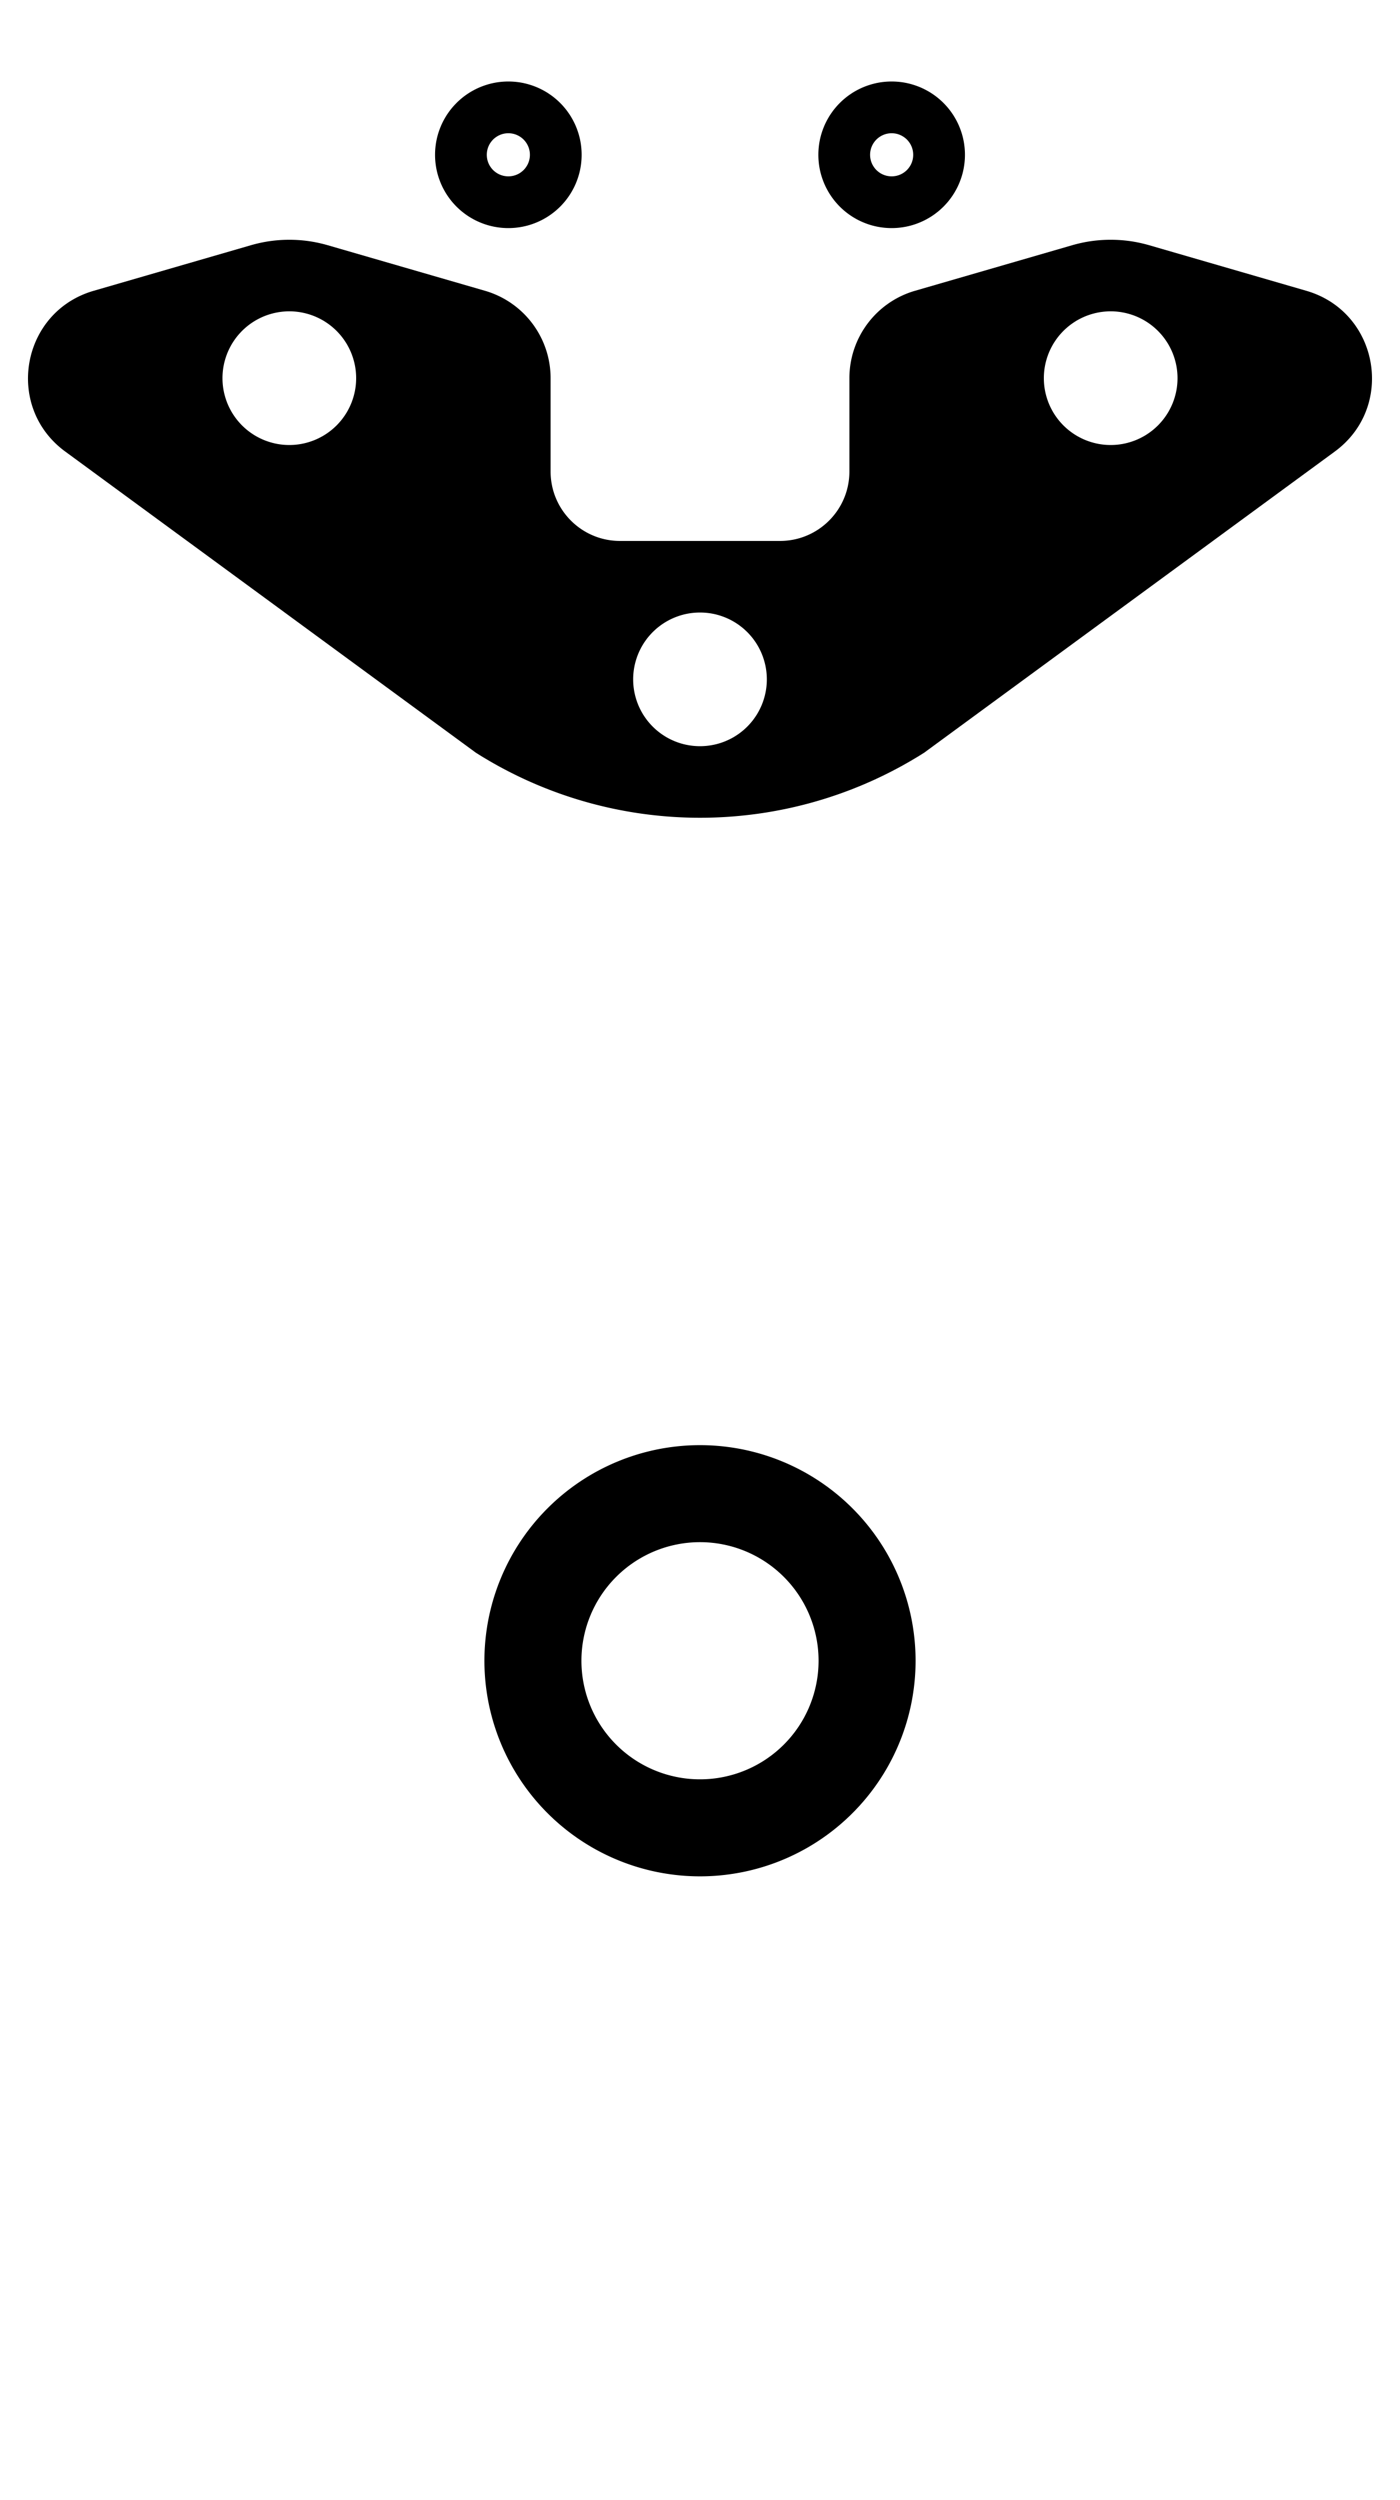 <?xml version="1.0" encoding="UTF-8" standalone="no"?>
<!-- Created with Inkscape (http://www.inkscape.org/) -->

<svg
   width="64.94mm"
   height="115.96mm"
   viewBox="0 0 64.94 115.96"
   version="1.1"
   id="svg8"
   inkscape:version="1.3.2 (091e20ef0f, 2023-11-25, custom)"
   sodipodi:docname="big_muff_r3sm_bottom.svg"
   xml:space="preserve"
   xmlns:inkscape="http://www.inkscape.org/namespaces/inkscape"
   xmlns:sodipodi="http://sodipodi.sourceforge.net/DTD/sodipodi-0.dtd"
   xmlns="http://www.w3.org/2000/svg"
   xmlns:svg="http://www.w3.org/2000/svg"
   xmlns:rdf="http://www.w3.org/1999/02/22-rdf-syntax-ns#"
   xmlns:cc="http://creativecommons.org/ns#"
   xmlns:dc="http://purl.org/dc/elements/1.1/"><title
     id="title13">Big Muff [REV3SM] Bottom</title><defs
     id="defs2"><clipPath
       id="clipPath96"
       clipPathUnits="userSpaceOnUse"><path
         inkscape:connector-curvature="0"
         id="path94"
         d="M 0,150 H 350 V 0 H 0 Z" /></clipPath><clipPath
       id="clipPath96-3"
       clipPathUnits="userSpaceOnUse"><path
         inkscape:connector-curvature="0"
         id="path94-6"
         d="M 0,150 H 350 V 0 H 0 Z" /></clipPath><marker
       id="DistanceX"
       orient="auto"
       refX="0.0"
       refY="0.0"
       style="overflow:visible"><path
         d="M 3,-3 L -3,3 M 0,-5 L  0,5"
         style="stroke:#000000; stroke-width:0.5"
         id="path1-8" /></marker><pattern
       id="Hatch"
       patternUnits="userSpaceOnUse"
       width="8"
       height="8"
       x="0"
       y="0"><path
         d="M8 4 l-4,4"
         stroke="#000000"
         stroke-width="0.25"
         linecap="square"
         id="path2-9" /><path
         d="M6 2 l-4,4"
         stroke="#000000"
         stroke-width="0.25"
         linecap="square"
         id="path3-7" /><path
         d="M4 0 l-4,4"
         stroke="#000000"
         stroke-width="0.25"
         linecap="square"
         id="path4-3" /></pattern><symbol
       id="*MODEL_SPACE" /><symbol
       id="*PAPER_SPACE" /><marker
       id="DistanceX-8"
       orient="auto"
       refX="0.0"
       refY="0.0"
       style="overflow:visible"><path
         d="M 3,-3 L -3,3 M 0,-5 L  0,5"
         style="stroke:#000000; stroke-width:0.5"
         id="path1-4" /></marker><pattern
       id="Hatch-5"
       patternUnits="userSpaceOnUse"
       width="8"
       height="8"
       x="0"
       y="0"><path
         d="M8 4 l-4,4"
         stroke="#000000"
         stroke-width="0.25"
         linecap="square"
         id="path2-0" /><path
         d="M6 2 l-4,4"
         stroke="#000000"
         stroke-width="0.25"
         linecap="square"
         id="path3-3" /><path
         d="M4 0 l-4,4"
         stroke="#000000"
         stroke-width="0.25"
         linecap="square"
         id="path4-6" /></pattern><symbol
       id="*MODEL_SPACE-1" /><symbol
       id="*PAPER_SPACE-0" /><marker
       id="DistanceX-4"
       orient="auto"
       refX="0.0"
       refY="0.0"
       style="overflow:visible"><path
         d="M 3,-3 L -3,3 M 0,-5 L  0,5"
         style="stroke:#000000; stroke-width:0.5"
         id="path1-7" /></marker><pattern
       id="Hatch-4"
       patternUnits="userSpaceOnUse"
       width="8"
       height="8"
       x="0"
       y="0"><path
         d="M8 4 l-4,4"
         stroke="#000000"
         stroke-width="0.25"
         linecap="square"
         id="path2-4" /><path
         d="M6 2 l-4,4"
         stroke="#000000"
         stroke-width="0.25"
         linecap="square"
         id="path3-30" /><path
         d="M4 0 l-4,4"
         stroke="#000000"
         stroke-width="0.25"
         linecap="square"
         id="path4-7" /></pattern><symbol
       id="*MODEL_SPACE-8" /><symbol
       id="*PAPER_SPACE-6" /></defs><sodipodi:namedview
     id="base"
     pagecolor="#ffffff"
     bordercolor="#666666"
     borderopacity="1.0"
     inkscape:pageopacity="1"
     inkscape:pageshadow="2"
     inkscape:zoom="1.9371443"
     inkscape:cx="122.86127"
     inkscape:cy="219.13701"
     inkscape:document-units="mm"
     inkscape:current-layer="layer1"
     showgrid="false"
     inkscape:window-width="1920"
     inkscape:window-height="1053"
     inkscape:window-x="0"
     inkscape:window-y="0"
     inkscape:window-maximized="0"
     inkscape:showpageshadow="false"
     inkscape:pagecheckerboard="true"
     inkscape:deskcolor="#505050"><inkscape:page
       x="0"
       y="0"
       width="64.94"
       height="115.96"
       id="page1"
       margin="0"
       bleed="0" /></sodipodi:namedview><g
     inkscape:label="Layer 1"
     inkscape:groupmode="layer"
     id="layer1"
     transform="translate(0,-176)"><path
       style="opacity:1;fill:#000000;fill-opacity:1;stroke:none;stroke-width:0;stroke-linecap:round;stroke-linejoin:round;stroke-miterlimit:4;stroke-dasharray:none;stroke-dashoffset:0;stroke-opacity:1;paint-order:normal"
       d="m 32.47,243.03 a 10,10 0 0 0 -10,10 10,10 0 0 0 10,10 10,10 0 0 0 10,-10 10,10 0 0 0 -10,-10 z m 0,4.5 a 5.5,5.5 0 0 1 5.5,5.5 5.5,5.5 0 0 1 -5.5,5.5 5.5,5.5 0 0 1 -5.5,-5.5 5.5,5.5 0 0 1 5.5,-5.5 z"
       id="path162-3"
       inkscape:connector-curvature="0" /><path
       id="path14"
       style="fill:#000000;stroke-width:0.265;fill-opacity:1"
       d="m 23.58,179.78 a 3.4,3.4 0 0 0 -3.4,3.4 3.4,3.4 0 0 0 3.4,3.4 3.4,3.4 0 0 0 3.4,-3.4 3.4,3.4 0 0 0 -3.4,-3.4 z m 0,2.4 a 1,1 0 0 1 1,1 1,1 0 0 1 -1,1 1,1 0 0 1 -1,-1 1,1 0 0 1 1,-1 z" /><path
       id="path14-6"
       style="fill:#000000;fill-opacity:1;stroke-width:0.265"
       d="m 41.36,179.78 a 3.4,3.4 0 0 0 -3.4,3.4 3.4,3.4 0 0 0 3.4,3.4 3.4,3.4 0 0 0 3.4,-3.4 3.4,3.4 0 0 0 -3.4,-3.4 z m 0,2.4 a 1,1 0 0 1 1,1 1,1 0 0 1 -1,1 1,1 0 0 1 -1,-1 1,1 0 0 1 1,-1 z" /><path
       id="path16"
       style="fill:#000000;stroke:none;stroke-width:0.265;fill-opacity:1;stroke-dasharray:none"
       d="M 13.42 187.121 C 12.818 187.121 12.216 187.206 11.632 187.376 L 4.345 189.488 C 0.982 190.463 0.201 194.873 3.025 196.943 L 22.075 210.914 C 28.422 214.935 36.518 214.935 42.866 210.914 L 61.916 196.943 C 64.739 194.873 63.958 190.463 60.595 189.488 L 53.308 187.375 C 52.14 187.036 50.9 187.036 49.732 187.375 L 42.445 189.487 C 40.641 190.01 39.4 191.662 39.4 193.54 L 39.4 197.87 C 39.4 199.649 37.959 201.091 36.18 201.091 L 28.76 201.091 C 26.982 201.091 25.54 199.649 25.54 197.871 L 25.54 193.541 C 25.54 191.662 24.299 190.01 22.495 189.487 L 15.208 187.376 C 14.624 187.206 14.022 187.121 13.42 187.121 z M 13.188 190.449 A 3.1 3.1 0 0 1 16.52 193.541 A 3.1 3.1 0 0 1 10.32 193.541 A 3.1 3.1 0 0 1 13.188 190.449 z M 51.288 190.449 A 3.1 3.1 0 0 1 54.62 193.541 A 3.1 3.1 0 0 1 48.42 193.541 A 3.1 3.1 0 0 1 51.288 190.449 z M 32.238 204.419 A 3.1 3.1 0 0 1 35.57 207.511 A 3.1 3.1 0 0 1 29.37 207.511 A 3.1 3.1 0 0 1 32.238 204.419 z " /></g></svg>
